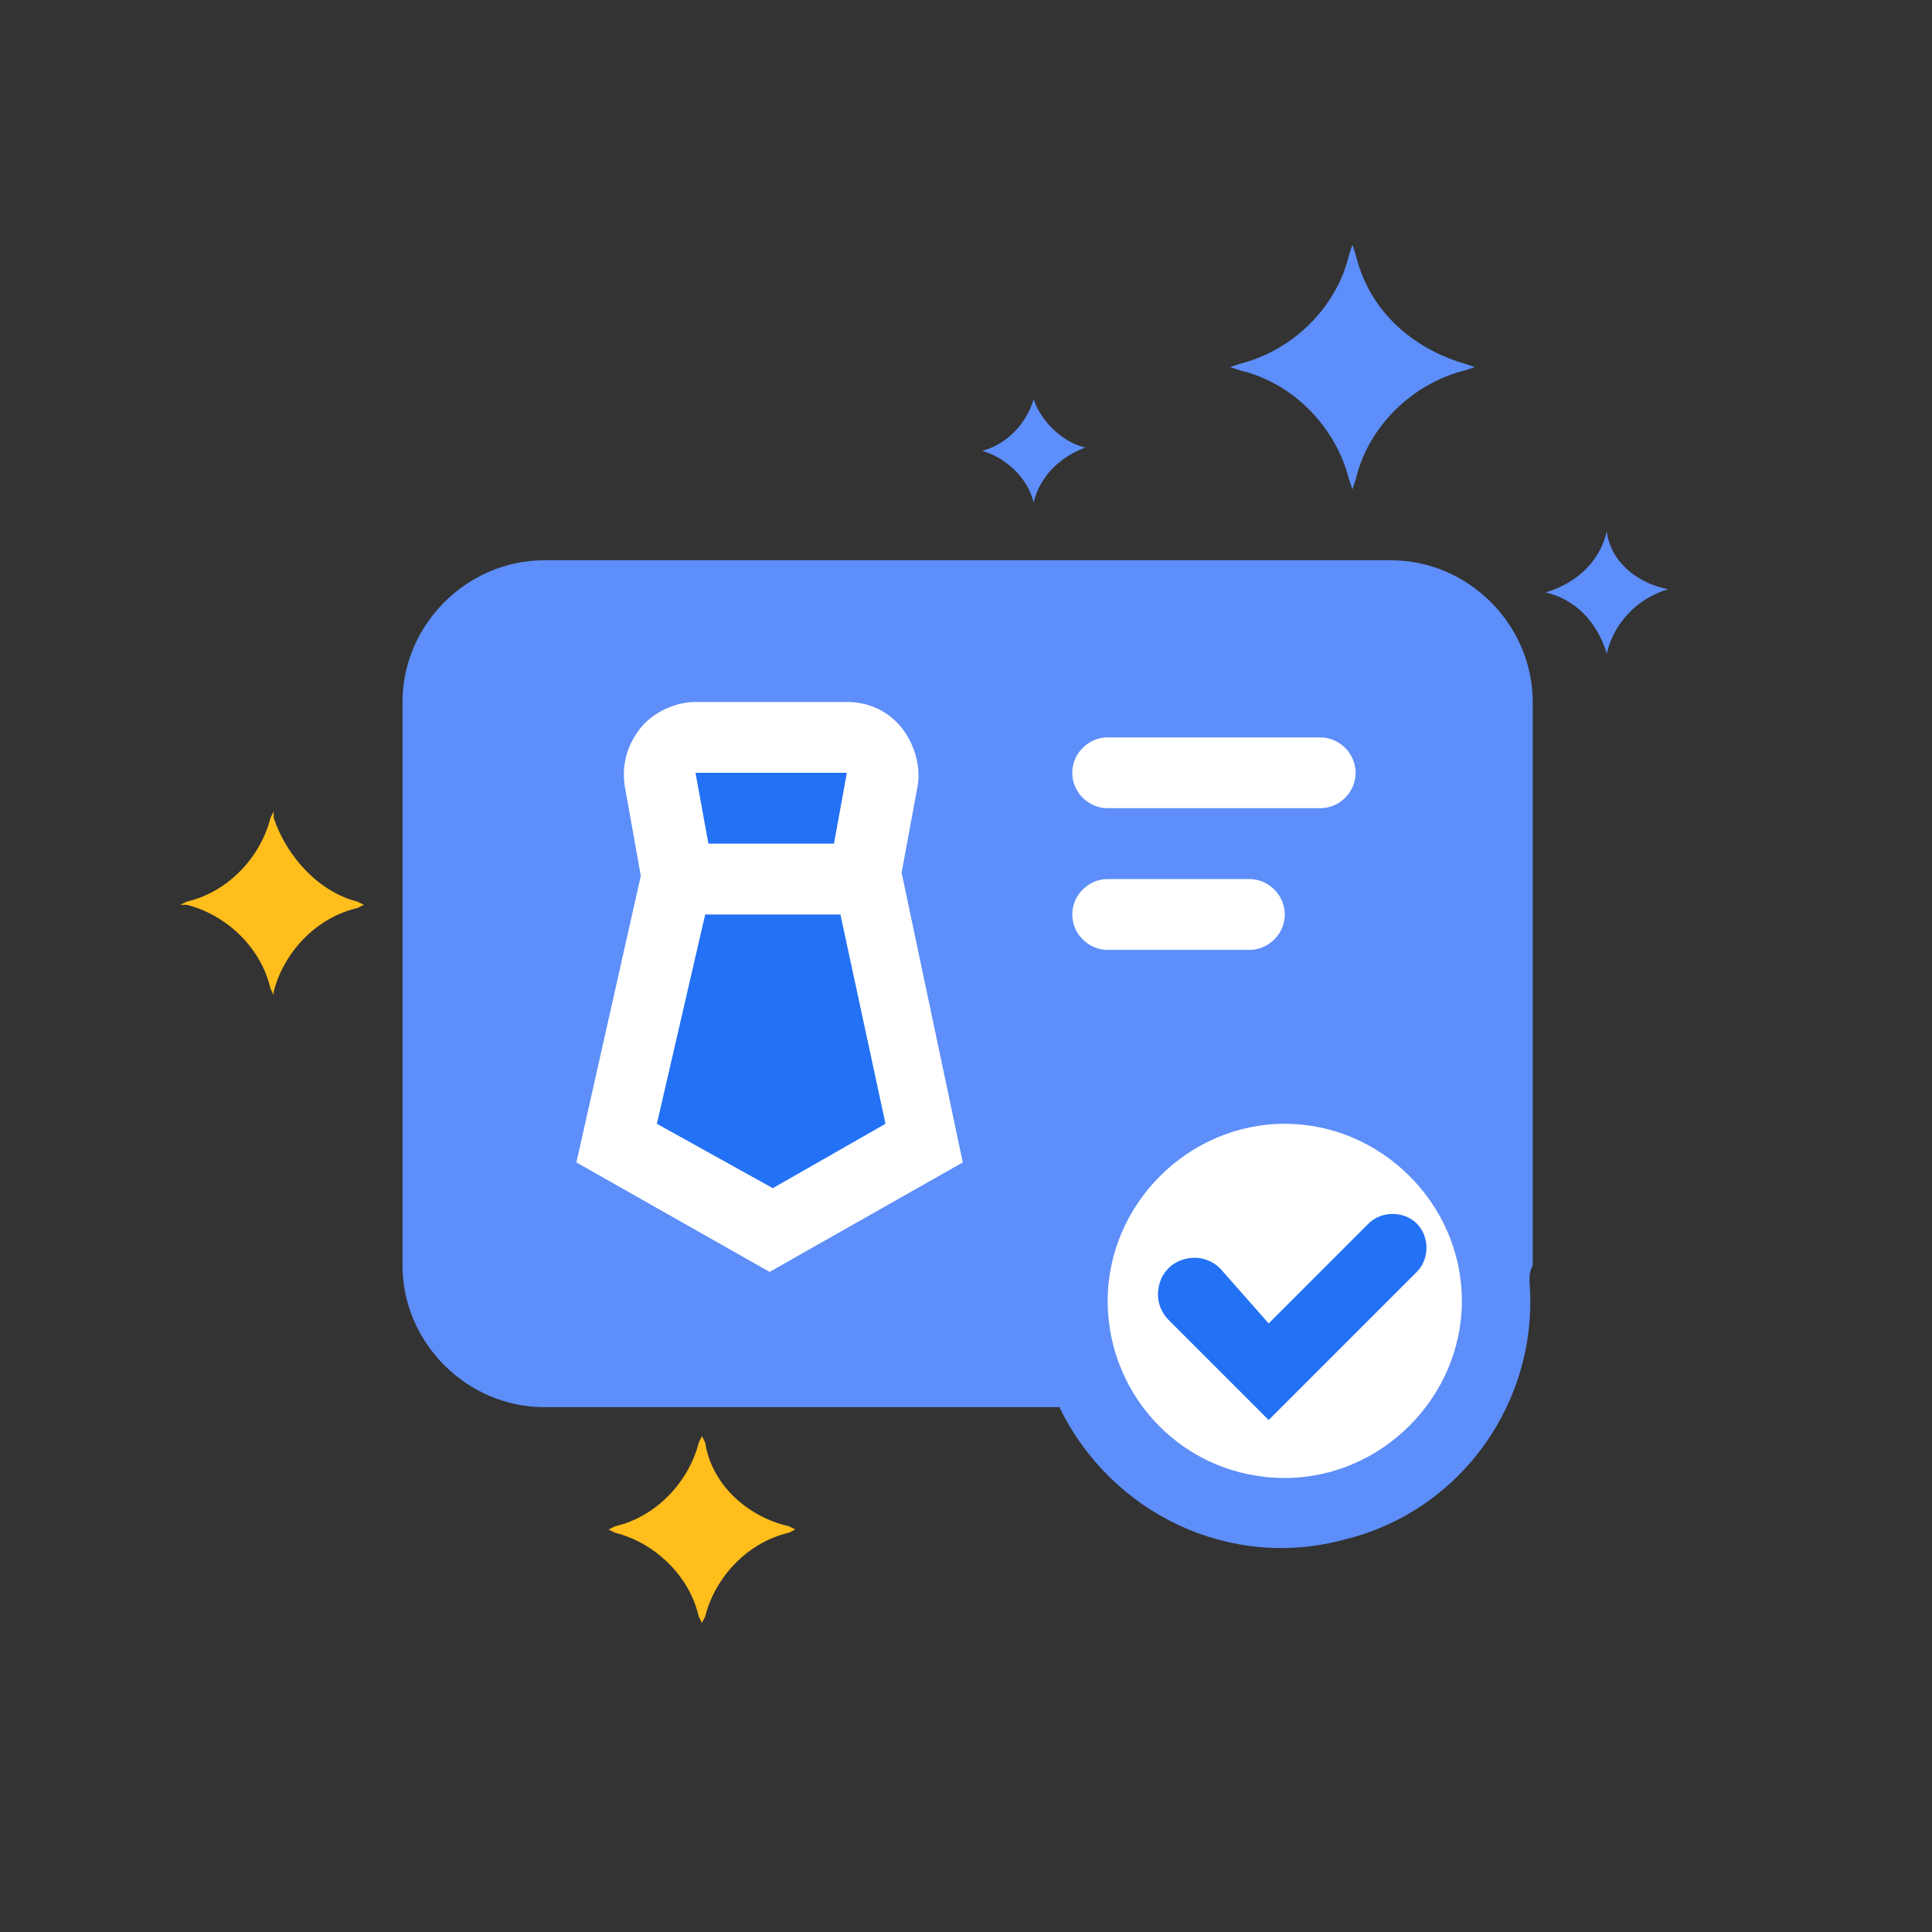 <?xml version="1.0" standalone="no"?><!DOCTYPE svg PUBLIC "-//W3C//DTD SVG 1.1//EN" "http://www.w3.org/Graphics/SVG/1.1/DTD/svg11.dtd"><svg t="1652703054023" class="icon" viewBox="0 0 1024 1024" version="1.1" xmlns="http://www.w3.org/2000/svg" p-id="6090" xmlns:xlink="http://www.w3.org/1999/xlink" width="200" height="200"><rect x="0" y="0" width="1024" height="1024" fill="#333333" stroke="none"/><defs><style type="text/css">@font-face { font-family: feedback-iconfont; src: url("//at.alicdn.com/t/font_1031158_u69w8yhxdu.woff2?t=1630033759944") format("woff2"), url("//at.alicdn.com/t/font_1031158_u69w8yhxdu.woff?t=1630033759944") format("woff"), url("//at.alicdn.com/t/font_1031158_u69w8yhxdu.ttf?t=1630033759944") format("truetype"); }
</style></defs><path d="M810.667 679.253c5.12 63.147-35.84 121.173-97.28 136.533-61.44 17.067-124.587-13.653-151.893-69.973h-273.067c-40.96 0-75.093-34.133-75.093-75.093V372.053c0-40.96 34.133-75.093 75.093-75.093h448.853c20.48 0 39.253 8.533 52.907 22.187 13.653 13.653 22.187 32.427 22.187 52.907v298.667c-1.707 3.413-1.707 5.12-1.707 8.533z" fill="#5D8EF9" p-id="6091"></path><path d="M680.96 783.36c51.2 0 93.867-42.667 93.867-93.867s-42.667-93.867-93.867-93.867-93.867 42.667-93.867 93.867 40.96 93.867 93.867 93.867z" fill="#FFFFFF" p-id="6092"></path><path d="M672.427 701.44l52.907-52.907c6.827-6.827 18.773-6.827 25.6 0 6.827 6.827 6.827 18.773 0 25.6l-78.507 78.507-52.907-52.907c-5.12-5.12-6.827-11.947-5.12-18.773s6.827-11.947 13.653-13.653c6.827-1.707 13.653 0 18.773 5.12l25.6 29.013z" fill="#2371F5" p-id="6093"></path><path d="M477.867 462.507l8.533-46.08c1.707-10.24-1.707-22.187-8.533-30.72s-17.067-13.653-29.013-13.653h-80.213c-10.24 0-22.187 5.12-29.013 13.653-6.827 8.533-10.24 18.773-8.533 30.72l8.533 47.787-34.133 151.893 102.4 58.027 102.4-58.027-32.427-153.6z" fill="#FFFFFF" p-id="6094"></path><path d="M375.467 447.147l-6.827-37.547h80.213l-6.827 37.547zM348.16 595.627l25.6-110.933h71.68l23.893 110.933-59.733 34.133-61.44-34.133z" fill="#2371F5" p-id="6095"></path><path d="M587.093 390.827c-10.24 0-18.773 8.533-18.773 18.773 0 10.24 8.533 18.773 18.773 18.773H699.733c10.24 0 18.773-8.533 18.773-18.773 0-10.24-8.533-18.773-18.773-18.773h-112.64zM587.093 465.92c-10.24 0-18.773 8.533-18.773 18.773 0 10.24 8.533 18.773 18.773 18.773h75.093c10.24 0 18.773-8.533 18.773-18.773 0-10.24-8.533-18.773-18.773-18.773h-75.093z" fill="#FFFFFF" p-id="6096"></path><path d="M575.147 237.227c-13.653 5.12-23.893 15.36-27.307 29.013v1.707-1.707c-3.413-13.653-15.36-23.893-27.307-27.307h-1.707 1.707c13.653-3.413 23.893-15.36 27.307-27.307v-1.707 1.707c3.413 10.24 13.653 22.187 27.307 25.6z" fill="#5D8EF9" p-id="6097"></path><path d="M189.44 477.867l3.413 1.707-3.413 1.707c-22.187 5.12-39.253 23.893-44.373 44.373v1.707l-1.707-3.413c-5.12-22.187-23.893-39.253-44.373-44.373h-3.413l3.413-1.707c22.187-5.12 39.253-23.893 44.373-44.373l1.707-3.413v3.413c6.827 20.48 23.893 39.253 44.373 44.373zM418.133 808.96l3.413 1.707-3.413 1.707c-22.187 5.12-39.253 23.893-44.373 44.373l-1.707 3.413-1.707-3.413c-5.12-22.187-23.893-39.253-44.373-44.373l-3.413-1.707 3.413-1.707c22.187-5.12 39.253-23.893 44.373-44.373l1.707-3.413 1.707 3.413c3.413 22.187 22.187 39.253 44.373 44.373z" fill="#FFBE1B" p-id="6098"></path><path d="M884.053 312.32h3.413-3.413c-17.067 5.12-29.013 18.773-32.427 34.133v3.413-3.413c-5.12-17.067-17.067-29.013-32.427-32.427h-3.413 3.413c17.067-5.12 29.013-17.067 32.427-32.427v-3.413 3.413c1.707 15.36 15.36 27.307 32.427 30.72zM776.533 192.853l5.12 1.707-5.12 1.707c-27.307 6.827-51.2 29.013-58.027 58.027l-1.707 5.12-1.707-5.12c-6.827-27.307-29.013-51.2-58.027-58.027l-5.12-1.707 5.12-1.707c27.307-6.827 51.2-29.013 58.027-58.027l1.707-5.12 1.707 5.12c6.827 29.013 29.013 49.493 58.027 58.027z" fill="#5D8EF9" p-id="6099"></path></svg>